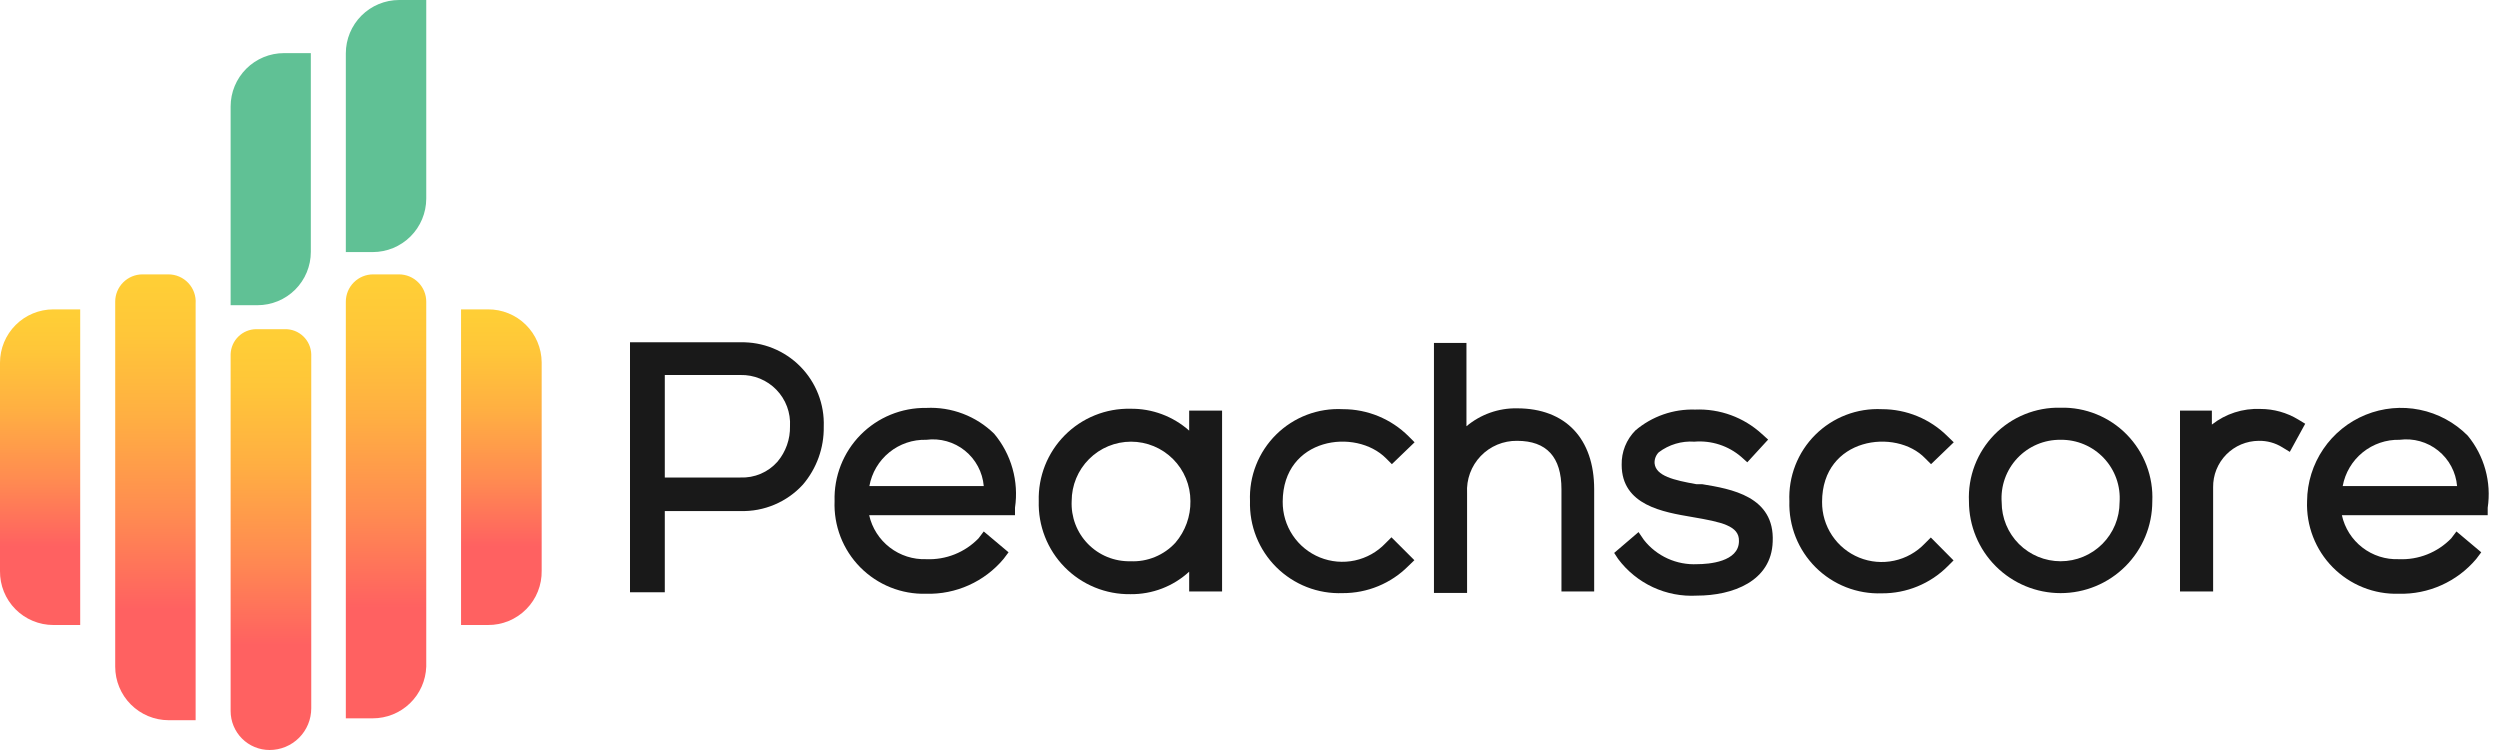 <svg width="160" height="48" viewBox="0 0 160 48" fill="none" xmlns="http://www.w3.org/2000/svg">
<g clip-path="url(#clip0_18064_221556)">
<path d="M14.76 6.813V19.533H16.48C17.385 19.533 18.253 19.174 18.894 18.534C19.534 17.893 19.893 17.025 19.893 16.12V3.4H18.173C17.268 3.4 16.4 3.76 15.76 4.4C15.12 5.04 14.76 5.908 14.76 6.813Z" fill="#60C195"/>
<path d="M25.547 0C24.641 0 23.773 0.36 23.133 1C22.493 1.64 22.133 2.508 22.133 3.413V16.133H23.853C24.76 16.133 25.629 15.774 26.272 15.134C26.914 14.495 27.276 13.627 27.28 12.72V0H25.547Z" fill="#60C195"/>
<path d="M31.227 19.8H29.507V40H31.227C31.683 40.004 32.135 39.916 32.557 39.742C32.978 39.568 33.361 39.311 33.681 38.986C34.002 38.662 34.255 38.277 34.424 37.853C34.593 37.429 34.676 36.976 34.667 36.52V23.187C34.663 22.738 34.571 22.295 34.397 21.883C34.222 21.47 33.968 21.095 33.648 20.781C33.329 20.466 32.95 20.218 32.535 20.05C32.12 19.881 31.675 19.797 31.227 19.8Z" fill="url(#paint0_linear_18064_221556)"/>
<path d="M-9.73887e-06 23.213V36.547C-0.005 36.998 0.079 37.446 0.248 37.865C0.417 38.284 0.668 38.665 0.985 38.986C1.303 39.307 1.681 39.562 2.098 39.736C2.515 39.91 2.962 40 3.413 40H5.133V19.8H3.413C2.508 19.8 1.64 20.16 1 20.8C0.36 21.44 -9.73887e-06 22.308 -9.73887e-06 23.213Z" fill="url(#paint1_linear_18064_221556)"/>
<path d="M10.773 17.56H9.12C8.657 17.56 8.213 17.744 7.885 18.072C7.557 18.399 7.373 18.843 7.373 19.307V42.667C7.373 43.573 7.733 44.443 8.372 45.085C9.012 45.727 9.88 46.09 10.787 46.093H12.52V19.427C12.537 19.187 12.504 18.947 12.423 18.721C12.343 18.495 12.217 18.288 12.053 18.113C11.889 17.938 11.691 17.799 11.471 17.703C11.251 17.608 11.013 17.559 10.773 17.56Z" fill="url(#paint2_linear_18064_221556)"/>
<path d="M25.533 17.56H23.88C23.417 17.56 22.973 17.744 22.645 18.072C22.317 18.399 22.133 18.843 22.133 19.307V45.973H23.853C24.742 45.974 25.596 45.629 26.235 45.013C26.874 44.396 27.249 43.554 27.28 42.667V19.307C27.28 19.077 27.235 18.85 27.147 18.638C27.059 18.426 26.931 18.234 26.768 18.072C26.606 17.909 26.414 17.781 26.202 17.693C25.99 17.605 25.763 17.56 25.533 17.56Z" fill="url(#paint3_linear_18064_221556)"/>
<path d="M18.24 21.067H16.4C15.973 21.07 15.564 21.238 15.258 21.537C14.952 21.835 14.774 22.24 14.76 22.667V45.507C14.76 46.168 15.023 46.802 15.49 47.27C15.958 47.737 16.592 48 17.253 48C17.961 48 18.639 47.719 19.139 47.219C19.639 46.719 19.92 46.041 19.92 45.333V22.667C19.906 22.233 19.722 21.822 19.408 21.523C19.093 21.223 18.674 21.059 18.24 21.067Z" fill="url(#paint4_linear_18064_221556)"/>
<path d="M47.387 21.907H40.32V37.907H42.547V32.707H47.387C48.136 32.729 48.881 32.589 49.571 32.296C50.262 32.004 50.881 31.567 51.387 31.013C52.267 29.981 52.742 28.663 52.72 27.307C52.746 26.596 52.626 25.888 52.368 25.226C52.11 24.564 51.719 23.961 51.219 23.455C50.72 22.949 50.122 22.551 49.463 22.285C48.804 22.018 48.097 21.89 47.387 21.907ZM42.547 24H47.387C47.815 23.99 48.241 24.069 48.638 24.232C49.034 24.395 49.393 24.638 49.691 24.946C49.989 25.254 50.22 25.62 50.37 26.022C50.519 26.424 50.584 26.852 50.56 27.28C50.577 28.108 50.293 28.913 49.76 29.547C49.465 29.881 49.099 30.146 48.688 30.322C48.277 30.497 47.833 30.578 47.387 30.56H42.547V24Z" fill="black" fill-opacity="0.9"/>
<path d="M59.28 26.107C58.499 26.096 57.723 26.243 57 26.54C56.277 26.836 55.622 27.276 55.073 27.833C54.525 28.39 54.096 29.052 53.81 29.78C53.525 30.508 53.39 31.285 53.413 32.067C53.382 32.849 53.512 33.629 53.794 34.358C54.077 35.088 54.507 35.752 55.057 36.308C55.608 36.864 56.267 37.302 56.993 37.593C57.719 37.884 58.498 38.023 59.28 38C60.219 38.025 61.151 37.838 62.008 37.452C62.864 37.067 63.623 36.493 64.227 35.773L64.547 35.347L62.96 34.013L62.627 34.453C62.195 34.9 61.673 35.249 61.096 35.479C60.52 35.709 59.9 35.814 59.28 35.787C58.439 35.817 57.613 35.552 56.946 35.038C56.279 34.525 55.812 33.794 55.627 32.973H64.96V32.493C65.085 31.655 65.03 30.8 64.8 29.984C64.571 29.168 64.171 28.41 63.627 27.76C63.055 27.199 62.374 26.763 61.626 26.479C60.878 26.194 60.079 26.067 59.28 26.107ZM55.64 31.107C55.793 30.26 56.244 29.495 56.912 28.952C57.579 28.409 58.42 28.123 59.28 28.147C59.718 28.089 60.162 28.121 60.587 28.24C61.012 28.359 61.409 28.563 61.753 28.84C62.097 29.117 62.381 29.46 62.588 29.85C62.796 30.239 62.922 30.667 62.96 31.107H55.64Z" fill="black" fill-opacity="0.9"/>
<path d="M76.107 27.56C75.072 26.64 73.731 26.141 72.347 26.16C71.568 26.143 70.795 26.285 70.073 26.577C69.351 26.868 68.696 27.303 68.147 27.856C67.599 28.408 67.168 29.066 66.881 29.79C66.595 30.514 66.458 31.288 66.48 32.067C66.457 32.848 66.591 33.626 66.877 34.353C67.162 35.081 67.592 35.743 68.14 36.3C68.688 36.857 69.344 37.297 70.067 37.594C70.79 37.891 71.565 38.038 72.347 38.027C73.738 38.045 75.084 37.53 76.107 36.587V37.853H78.213V26.28H76.107V27.56ZM72.347 35.92C71.842 35.931 71.34 35.839 70.872 35.648C70.405 35.458 69.981 35.172 69.629 34.811C69.276 34.45 69.001 34.019 68.822 33.547C68.643 33.075 68.563 32.571 68.587 32.067C68.587 31.059 68.987 30.092 69.7 29.38C70.412 28.667 71.379 28.267 72.387 28.267C73.394 28.267 74.361 28.667 75.074 29.38C75.786 30.092 76.187 31.059 76.187 32.067C76.203 33.043 75.861 33.991 75.227 34.733C74.863 35.13 74.416 35.441 73.918 35.646C73.421 35.851 72.884 35.945 72.347 35.92Z" fill="black" fill-opacity="0.9"/>
<path d="M88.707 29.333L89.08 29.707L90.533 28.307L90.147 27.92C89.031 26.809 87.521 26.186 85.947 26.187C85.16 26.145 84.374 26.268 83.638 26.548C82.903 26.828 82.233 27.259 81.674 27.812C81.114 28.366 80.676 29.03 80.388 29.763C80.099 30.495 79.967 31.28 80 32.067C79.976 32.851 80.113 33.631 80.403 34.36C80.693 35.088 81.13 35.75 81.686 36.302C82.243 36.855 82.907 37.287 83.638 37.573C84.368 37.858 85.15 37.99 85.933 37.96C86.713 37.963 87.486 37.812 88.207 37.514C88.928 37.217 89.583 36.779 90.133 36.227L90.52 35.853L89.053 34.387L88.667 34.773C88.139 35.327 87.457 35.709 86.709 35.87C85.961 36.031 85.182 35.963 84.473 35.676C83.764 35.388 83.158 34.894 82.734 34.258C82.309 33.621 82.086 32.872 82.093 32.107C82.107 28 86.76 27.373 88.707 29.333Z" fill="black" fill-opacity="0.9"/>
<path d="M97.093 26.133C95.91 26.111 94.759 26.519 93.853 27.28V21.947H91.773V37.947H93.893V31.56C93.868 31.126 93.932 30.692 94.081 30.284C94.231 29.876 94.463 29.503 94.764 29.189C95.064 28.875 95.426 28.626 95.827 28.458C96.228 28.291 96.659 28.207 97.093 28.213C98.987 28.213 99.933 29.253 99.933 31.307V37.853H102.027V31.307C102.027 28.067 100.187 26.133 97.093 26.133Z" fill="black" fill-opacity="0.9"/>
<path d="M108.933 30.987H108.56C107.147 30.733 105.973 30.467 105.893 29.653C105.885 29.523 105.905 29.393 105.951 29.271C105.997 29.149 106.068 29.039 106.16 28.947C106.813 28.452 107.623 28.21 108.44 28.267C108.98 28.222 109.523 28.285 110.038 28.452C110.553 28.619 111.03 28.887 111.44 29.24L111.827 29.587L113.16 28.133L112.76 27.773C111.6 26.709 110.066 26.148 108.493 26.213C107.096 26.167 105.732 26.642 104.667 27.547C104.38 27.835 104.154 28.179 104.002 28.557C103.851 28.935 103.778 29.34 103.787 29.747C103.787 32.347 106.453 32.773 108.32 33.093C110.187 33.413 111.32 33.653 111.293 34.627C111.293 35.96 109.36 36.107 108.627 36.107C107.976 36.14 107.326 36.017 106.732 35.748C106.138 35.479 105.617 35.072 105.213 34.56L104.867 34.053L103.307 35.387L103.56 35.773C104.141 36.55 104.906 37.17 105.785 37.58C106.664 37.989 107.631 38.175 108.6 38.12C110.893 38.12 113.373 37.2 113.453 34.667C113.587 31.76 110.787 31.293 108.933 30.987Z" fill="black" fill-opacity="0.9"/>
<path d="M123.213 29.333L123.587 29.707L125.04 28.307L124.64 27.92C123.525 26.809 122.014 26.186 120.44 26.187C119.655 26.149 118.87 26.275 118.137 26.558C117.403 26.84 116.737 27.272 116.179 27.827C115.622 28.381 115.187 29.046 114.901 29.779C114.616 30.511 114.486 31.295 114.52 32.08C114.496 32.863 114.633 33.642 114.922 34.37C115.211 35.098 115.647 35.758 116.202 36.311C116.757 36.863 117.419 37.296 118.148 37.582C118.877 37.868 119.657 38.001 120.44 37.973C121.222 37.978 121.997 37.827 122.72 37.529C123.444 37.232 124.101 36.794 124.653 36.24L125.027 35.867L123.573 34.4L123.187 34.787C122.659 35.34 121.977 35.723 121.229 35.883C120.481 36.044 119.702 35.977 118.993 35.689C118.284 35.402 117.678 34.907 117.254 34.271C116.829 33.634 116.606 32.885 116.613 32.12C116.613 28 121.333 27.373 123.213 29.333Z" fill="black" fill-opacity="0.9"/>
<path d="M131.88 26.093C131.093 26.074 130.31 26.217 129.581 26.514C128.852 26.81 128.191 27.254 127.641 27.817C127.091 28.38 126.662 29.05 126.382 29.786C126.102 30.521 125.977 31.307 126.013 32.093C126.013 33.649 126.631 35.142 127.732 36.242C128.832 37.342 130.324 37.96 131.88 37.96C133.436 37.96 134.928 37.342 136.028 36.242C137.129 35.142 137.747 33.649 137.747 32.093C137.784 31.307 137.658 30.521 137.378 29.786C137.098 29.05 136.669 28.38 136.119 27.817C135.569 27.254 134.908 26.81 134.179 26.514C133.45 26.217 132.667 26.074 131.88 26.093ZM131.88 28.147C132.397 28.14 132.91 28.24 133.386 28.442C133.862 28.644 134.291 28.942 134.645 29.318C135 29.694 135.273 30.14 135.446 30.626C135.62 31.113 135.69 31.631 135.653 32.147C135.653 33.147 135.256 34.107 134.548 34.815C133.841 35.522 132.881 35.92 131.88 35.92C130.879 35.92 129.92 35.522 129.212 34.815C128.504 34.107 128.107 33.147 128.107 32.147C128.07 31.631 128.14 31.113 128.314 30.626C128.487 30.14 128.76 29.694 129.115 29.318C129.47 28.942 129.898 28.644 130.374 28.442C130.85 28.24 131.363 28.14 131.88 28.147Z" fill="black" fill-opacity="0.9"/>
<path d="M144.667 26.173C143.545 26.124 142.443 26.479 141.56 27.173V26.28H139.52V37.853H141.64V31.187C141.635 30.799 141.706 30.415 141.85 30.055C141.995 29.695 142.209 29.368 142.48 29.091C142.752 28.815 143.075 28.595 143.432 28.444C143.789 28.294 144.173 28.215 144.56 28.213C145.092 28.202 145.615 28.346 146.067 28.627L146.547 28.92L147.533 27.12L147.093 26.853C146.362 26.408 145.523 26.173 144.667 26.173Z" fill="black" fill-opacity="0.9"/>
<path d="M157.933 27.88C157.097 27.038 156.03 26.462 154.867 26.225C153.705 25.988 152.497 26.1 151.398 26.548C150.299 26.996 149.357 27.759 148.691 28.741C148.024 29.723 147.663 30.88 147.653 32.067C147.622 32.849 147.752 33.629 148.035 34.358C148.317 35.088 148.747 35.752 149.297 36.308C149.848 36.864 150.506 37.302 151.233 37.593C151.959 37.884 152.738 38.023 153.52 38C154.461 38.024 155.395 37.837 156.253 37.451C157.112 37.066 157.873 36.492 158.48 35.773L158.8 35.347L157.213 34.013L156.88 34.453C156.446 34.901 155.922 35.251 155.343 35.481C154.764 35.711 154.143 35.815 153.52 35.787C152.68 35.819 151.855 35.555 151.19 35.04C150.524 34.526 150.061 33.795 149.88 32.973H159.213V32.493C159.335 31.678 159.283 30.846 159.063 30.051C158.842 29.256 158.458 28.517 157.933 27.88ZM149.933 31.107C150.089 30.261 150.54 29.498 151.208 28.956C151.875 28.413 152.714 28.126 153.573 28.147C154.011 28.089 154.456 28.121 154.881 28.24C155.306 28.359 155.702 28.563 156.046 28.84C156.39 29.117 156.674 29.46 156.882 29.85C157.089 30.239 157.216 30.667 157.253 31.107H149.933Z" fill="black" fill-opacity="0.9"/>
</g>
<defs>
<linearGradient id="paint0_linear_18064_221556" x1="32.08" y1="39.627" x2="32.08" y2="20.213" gradientUnits="userSpaceOnUse">
<stop offset="0.24" stop-color="#FF6161"/>
<stop offset="0.46" stop-color="#FF8B51"/>
<stop offset="0.69" stop-color="#FFAF42"/>
<stop offset="0.88" stop-color="#FFC639"/>
<stop offset="1" stop-color="#FFCE36"/>
</linearGradient>
<linearGradient id="paint1_linear_18064_221556" x1="2.56" y1="39.627" x2="2.56" y2="20.213" gradientUnits="userSpaceOnUse">
<stop offset="0.24" stop-color="#FF6161"/>
<stop offset="0.46" stop-color="#FF8B51"/>
<stop offset="0.69" stop-color="#FFAF42"/>
<stop offset="0.88" stop-color="#FFC639"/>
<stop offset="1" stop-color="#FFCE36"/>
</linearGradient>
<linearGradient id="paint2_linear_18064_221556" x1="9.942" y1="45.566" x2="9.942" y2="18.144" gradientUnits="userSpaceOnUse">
<stop offset="0.24" stop-color="#FF6161"/>
<stop offset="0.46" stop-color="#FF8B51"/>
<stop offset="0.69" stop-color="#FFAF42"/>
<stop offset="0.88" stop-color="#FFC639"/>
<stop offset="1" stop-color="#FFCE36"/>
</linearGradient>
<linearGradient id="paint3_linear_18064_221556" x1="24.7" y1="45.448" x2="24.7" y2="18.142" gradientUnits="userSpaceOnUse">
<stop offset="0.24" stop-color="#FF6161"/>
<stop offset="0.46" stop-color="#FF8B51"/>
<stop offset="0.69" stop-color="#FFAF42"/>
<stop offset="0.88" stop-color="#FFC639"/>
<stop offset="1" stop-color="#FFCE36"/>
</linearGradient>
<linearGradient id="paint4_linear_18064_221556" x1="17.333" y1="47.502" x2="17.333" y2="21.618" gradientUnits="userSpaceOnUse">
<stop offset="0.24" stop-color="#FF6161"/>
<stop offset="0.46" stop-color="#FF8B51"/>
<stop offset="0.69" stop-color="#FFAF42"/>
<stop offset="0.88" stop-color="#FFC639"/>
<stop offset="1" stop-color="#FFCE36"/>
</linearGradient>
<clipPath id="clip0_18064_221556">
<rect width="159.293" height="48" fill="white"/>
</clipPath>
</defs>
</svg>
